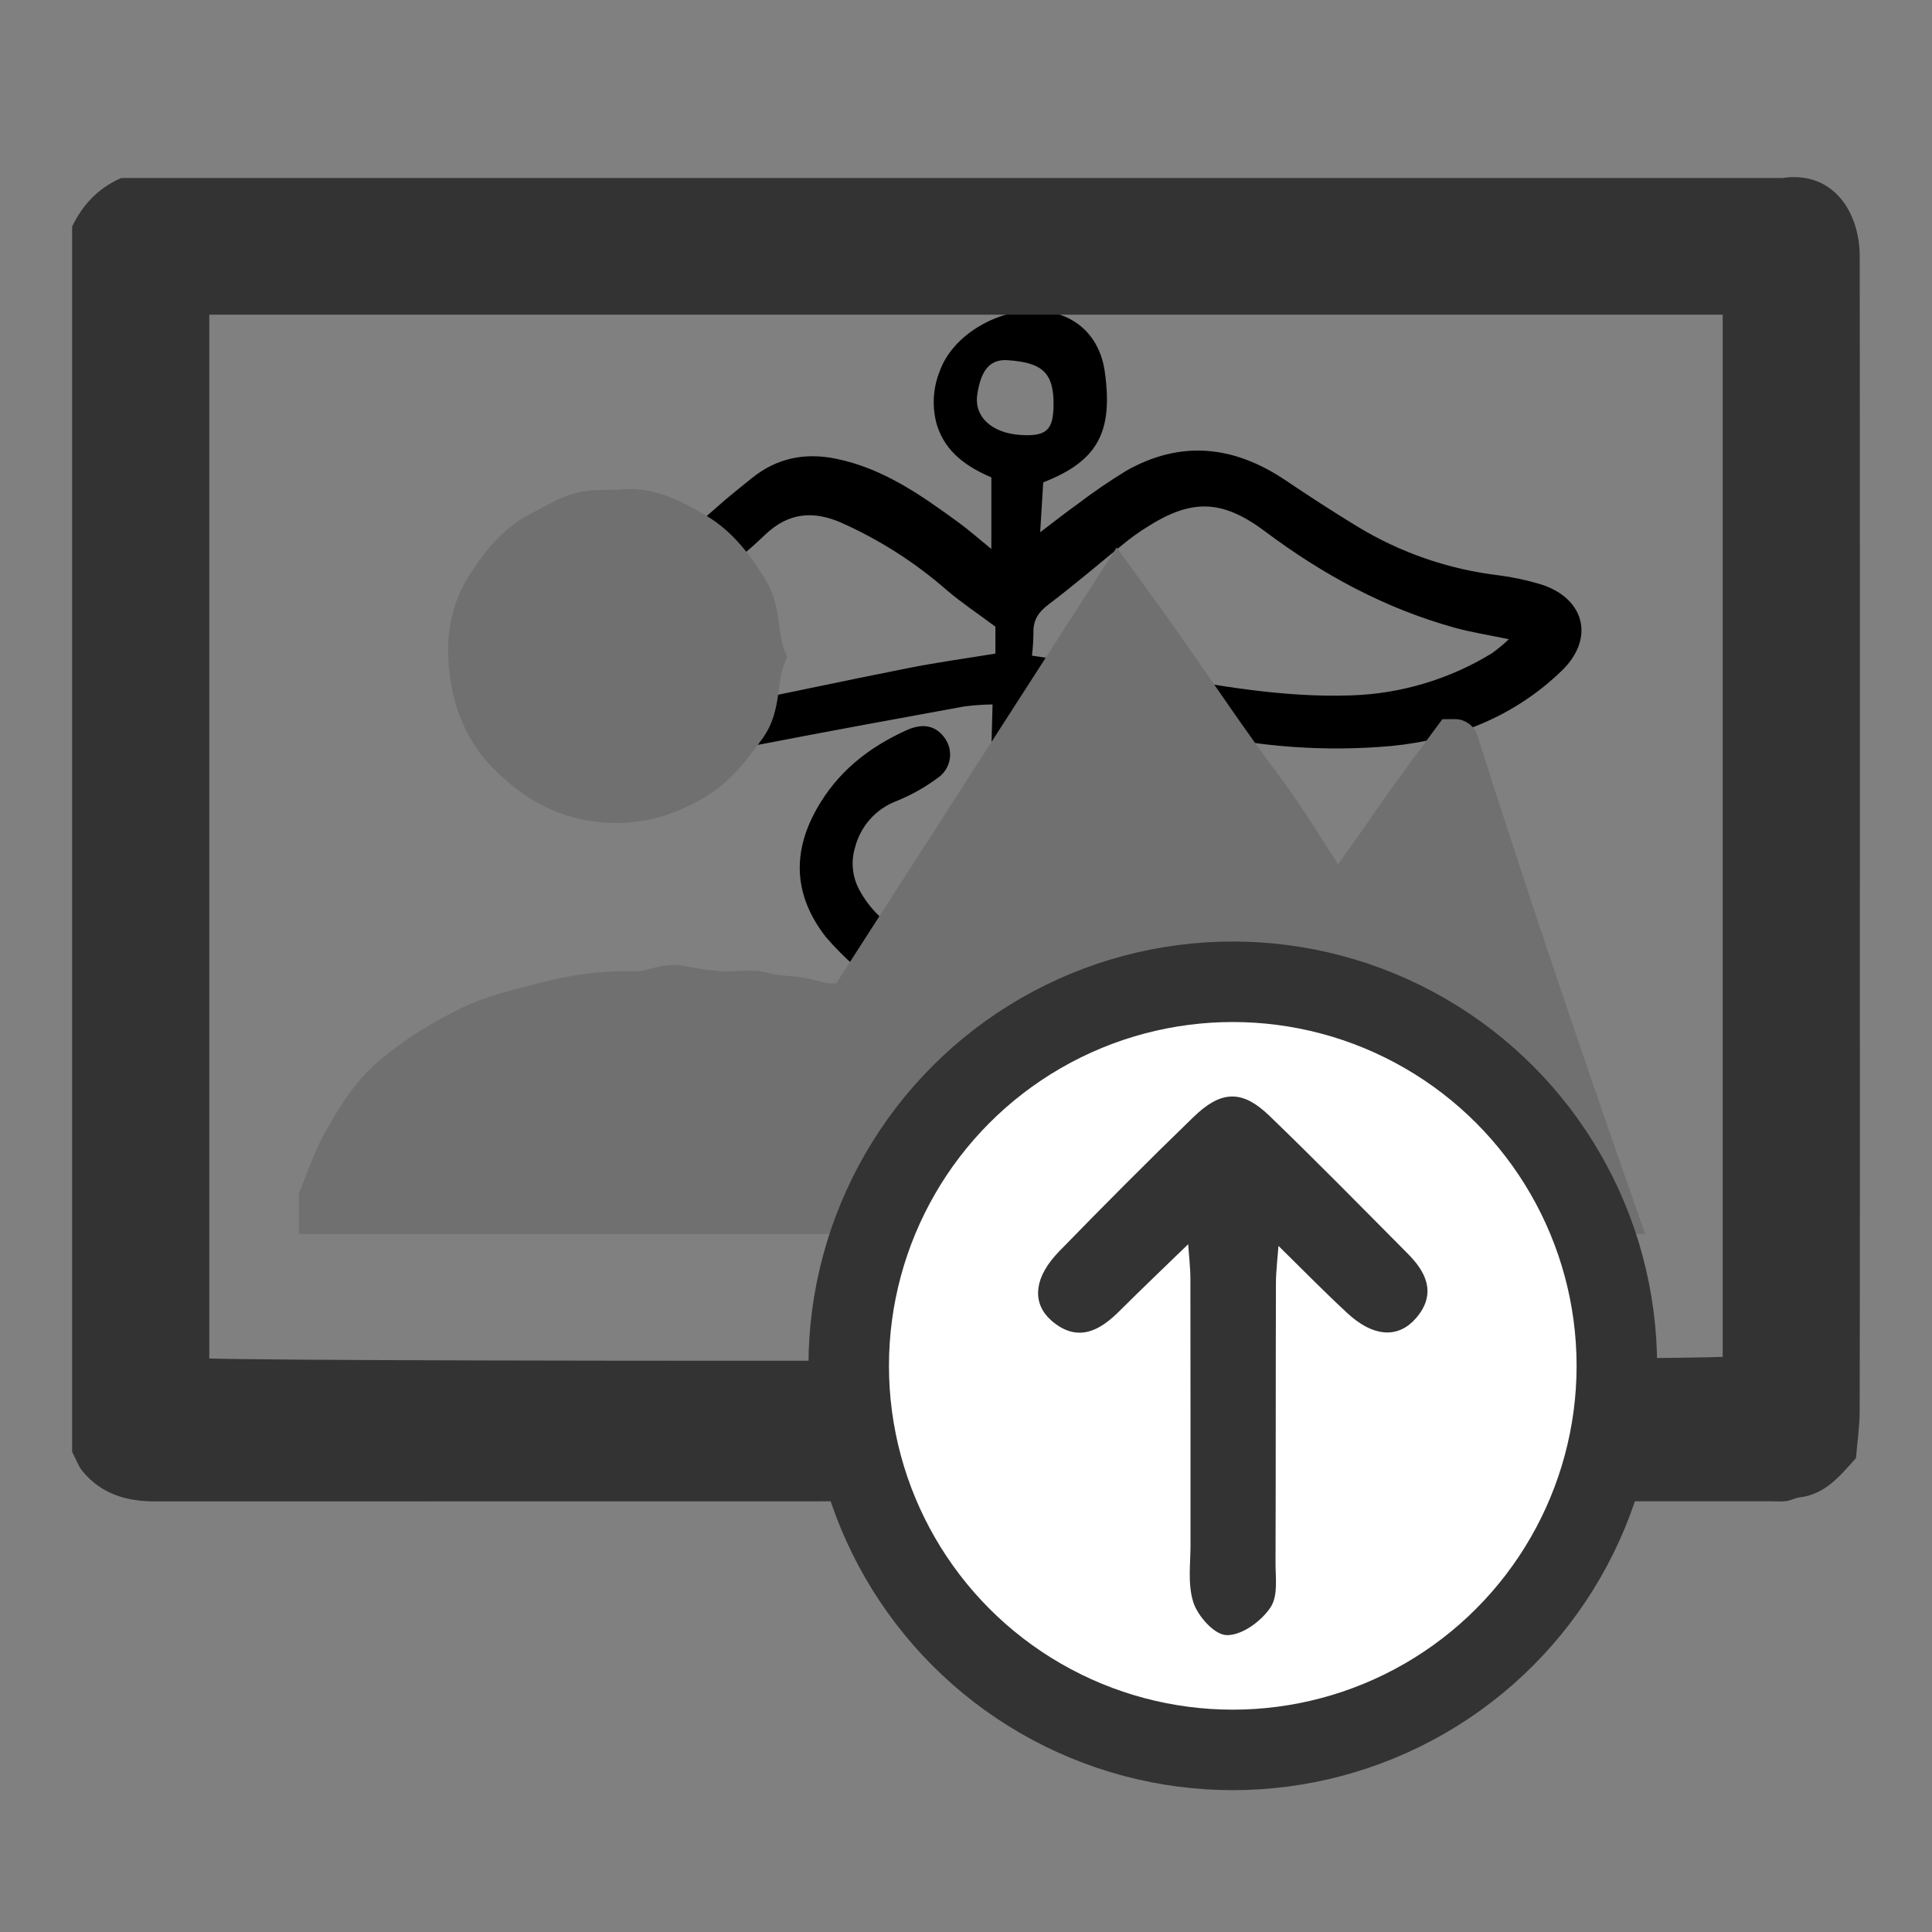 <?xml version="1.0" encoding="UTF-8" standalone="no"?>
<!-- Generator: Adobe Illustrator 16.0.0, SVG Export Plug-In . SVG Version: 6.00 Build 0)  -->

<svg
   version="1.1"
   id="Layer_1"
   x="0px"
   y="0px"
   width="48px"
   height="48px"
   viewBox="0 0 48 48"
   enable-background="new 0 0 48 48"
   xml:space="preserve"
   sodipodi:docname="ImportImages.svg"
   inkscape:version="1.1.2 (0a00cf5339, 2022-02-04)"
   xmlns:inkscape="http://www.inkscape.org/namespaces/inkscape"
   xmlns:sodipodi="http://sodipodi.sourceforge.net/DTD/sodipodi-0.dtd"
   xmlns="http://www.w3.org/2000/svg"
   xmlns:svg="http://www.w3.org/2000/svg"><rect x="0" y="0" width="48" height="48" fill="#808080" stroke="none"/><defs
   id="defs322"><clipPath
     id="clip0"><rect
       width="150.958"
       height="160.146"
       fill="#ffffff"
       transform="translate(0.306,0.977)"
       id="rect66"
       x="0"
       y="0" /></clipPath></defs><sodipodi:namedview
   id="namedview320"
   pagecolor="#ffffff"
   bordercolor="#666666"
   borderopacity="1.0"
   inkscape:pageshadow="2"
   inkscape:pageopacity="0.0"
   inkscape:pagecheckerboard="0"
   showgrid="false"
   inkscape:zoom="17.5625"
   inkscape:cx="23.97153"
   inkscape:cy="23.97153"
   inkscape:window-width="1920"
   inkscape:window-height="1048"
   inkscape:window-x="0"
   inkscape:window-y="0"
   inkscape:window-maximized="1"
   inkscape:current-layer="Layer_1"
   showguides="false" />
<g
   clip-path="url(#clip0)"
   id="g64"
   transform="matrix(0.184,0,0,0.184,11.551,7.487)"><path
     d="m 71.082,33.439 v -9.672 c -3.216,-1.378 -6.174,-3.32 -7.351,-7.075 -0.686,-2.395 -0.552,-4.951 0.38,-7.262 1.756,-4.952 8.076,-8.654 13.825,-8.122 4.634,0.429 7.797,3.489 8.46,8.185 1.153,8.168 -0.966,12.09 -8.311,14.948 -0.119,1.941 -0.245,4.017 -0.412,6.737 1.964,-1.486 3.425,-2.646 4.942,-3.727 2.14,-1.633 4.361,-3.155 6.656,-4.561 7.417,-4.208 14.594,-3.404 21.539,1.277 3.16,2.13 6.362,4.205 9.615,6.189 5.862,3.581 12.431,5.85 19.253,6.65 1.778,0.232 3.537,0.602 5.258,1.105 6.205,1.759 7.765,7.324 3.159,11.77 -6.381,6.159 -14.28,9.304 -22.969,10.152 -8.856,0.802 -17.783,0.172 -26.439,-1.866 -6.018,-1.363 -12.072,-2.566 -18.115,-3.815 -1.185,-0.245 -2.394,-0.375 -3.738,-0.581 v 29.994 c 4.582,-1.759 8.683,-3.189 11.541,-6.684 1.024,-1.322 1.748,-2.852 2.119,-4.483 0.65,-2.706 -0.124,-3.557 -2.568,-4.974 -2.016,-1.192 -3.889,-2.609 -5.585,-4.225 -0.639,-0.571 -1.067,-1.34 -1.216,-2.184 -0.148,-0.844 -0.009,-1.713 0.396,-2.468 0.314,-0.799 0.9,-1.461 1.655,-1.868 0.755,-0.407 1.63,-0.534 2.47,-0.357 1.917,0.376 4.109,0.872 5.513,2.088 10.431,9.036 8.603,20.959 -0.236,27.685 -1.772,1.351 -3.724,2.474 -5.856,3.876 1.004,0.335 1.811,0.612 2.625,0.873 3.998,1.174 7.71,3.163 10.902,5.841 5.311,4.645 5.874,10.579 1.501,16.097 -3.873,4.888 -9.051,7.98 -14.742,10.291 -1.63,0.661 -3.296,1.233 -5.376,2.006 1.5,1.072 2.691,1.833 3.78,2.719 4.079,3.314 6.629,7.295 5.39,12.849 -0.329,1.483 -0.972,2.878 -1.886,4.091 -0.914,1.213 -2.077,2.217 -3.412,2.942 -1.495,0.891 -2.845,2.025 -4.483,3.21 1.965,0.9 3.544,1.477 4.973,2.32 1.275,0.754 2.455,1.849 1.757,3.57 -0.677,1.672 -2.211,1.888 -3.696,1.425 -2.545,-0.795 -5.024,-1.794 -7.691,-2.764 -0.841,2.118 -0.769,5.246 -3.731,5.241 -1.37,0 -2.736,-1.784 -4.454,-3.008 -0.871,0.313 -2.301,0.922 -3.786,1.335 -1.229,0.342 -2.6,0.339 -3.197,-1.046 -0.585,-1.357 0.289,-2.406 1.349,-3.128 1.558,-1.061 3.204,-1.991 4.442,-2.749 -3.041,-1.723 -6.244,-3.32 -9.218,-5.266 -7.679,-5.022 -6.594,-13.17 -2.249,-18.365 0.646,-0.772 1.36,-1.487 2.311,-2.519 -6.629,-3.728 -12.358,-8.25 -12.451,-16.566 -0.09,-8.067 4.378,-13.632 11.234,-17.896 -0.919,-0.747 -1.614,-1.237 -2.221,-1.819 -1.435,-1.249 -2.777,-2.6 -4.017,-4.044 -4.226,-5.442 -4.636,-11.196 -1.231,-17.262 2.822,-5.032 7.051,-8.352 12.19,-10.663 2.203,-0.99 3.928,-0.574 5.095,1.061 0.302,0.411 0.518,0.879 0.635,1.376 0.117,0.497 0.134,1.012 0.048,1.515 -0.086,0.503 -0.272,0.984 -0.547,1.413 -0.275,0.43 -0.634,0.8 -1.055,1.088 -1.712,1.267 -3.575,2.314 -5.547,3.118 -1.365,0.511 -2.587,1.341 -3.564,2.422 -0.977,1.081 -1.68,2.381 -2.05,3.79 -0.303,0.965 -0.407,1.981 -0.305,2.986 0.102,1.006 0.406,1.981 0.896,2.865 2.438,4.507 6.629,6.675 11.275,7.81 1.636,0.4 3.638,-0.7 5.827,-1.195 0.284,-10.527 0.564,-20.896 0.857,-31.71 -1.256,0.017 -2.509,0.104 -3.756,0.259 -9.057,1.652 -18.109,3.306 -27.146,5.054 -8.201,1.584 -16.402,2.763 -24.727,0.989 C 11.186,59.785 6.932,58.399 3.401,55.413 1.424,53.739 -0.103,51.72 0.9,48.981 1.351,47.614 2.199,46.413 3.337,45.532 c 2.247,-1.472 4.642,-2.705 7.145,-3.679 8.649,-3.392 16.622,-7.857 23.562,-14.088 1.503,-1.349 3.094,-2.602 4.666,-3.872 3.362,-2.719 7.142,-3.509 11.382,-2.646 6.367,1.295 11.49,4.91 16.574,8.619 1.412,1.028 2.728,2.2 4.416,3.573 z m 5.479,14.399 c 5.739,0.872 11.06,1.575 16.343,2.507 8.836,1.565 17.637,3.171 26.695,2.862 6.753,-0.205 13.336,-2.172 19.094,-5.705 0.796,-0.576 1.553,-1.205 2.265,-1.883 -2.737,-0.571 -5.038,-0.923 -7.265,-1.538 -9.416,-2.6 -17.842,-7.165 -25.63,-13 -5.811,-4.354 -9.943,-4.47 -16.036,-0.56 -0.95,0.597 -1.866,1.244 -2.745,1.94 -3.49,2.815 -6.886,5.752 -10.463,8.452 -1.408,1.062 -2.121,2.166 -2.056,3.898 -0.013,1.013 -0.079,2.025 -0.201,3.03 z M 71.628,43.927 C 69.025,41.988 66.984,40.639 65.139,39.061 60.836,35.288 55.988,32.187 50.758,29.862 47.065,28.265 43.711,28.489 40.567,31.481 31.842,39.784 21.652,45.76 10.368,49.92 c -1.124,0.514 -2.216,1.095 -3.271,1.739 2.213,0.968 3.702,1.733 5.265,2.283 6.972,2.455 14.09,2.363 21.228,0.944 8.795,-1.746 17.553,-3.643 26.345,-5.382 3.819,-0.756 7.679,-1.284 11.692,-1.943 z m -1.549,52.581 c -4.988,0.008 -12.858,3.737 -15.545,7.245 -2.965,3.872 -3.003,8.663 0.687,11.362 3.177,2.324 6.979,3.884 10.669,5.382 1.986,0.804 3.393,-0.453 3.516,-2.645 0.281,-5.02 0.48,-10.042 0.656,-15.068 0.077,-2.093 0.016,-4.188 0.016,-6.276 z m 7.055,21.089 c 2.509,-0.941 4.846,-1.679 7.065,-2.679 3.599,-1.623 6.912,-3.726 9.46,-6.817 1.781,-2.161 1.772,-3.422 -0.257,-5.192 -4.576,-3.993 -10.098,-5.341 -16.269,-5.715 z m -8.786,12.864 c -4.135,-0.538 -8.792,2.56 -9.501,5.859 -0.174,0.713 -0.137,1.462 0.106,2.154 0.243,0.693 0.682,1.3 1.264,1.749 2.192,1.857 4.436,3.652 7.028,5.776 0.387,-5.448 0.738,-10.396 1.103,-15.535 z M 79.481,13.948 C 79.512,9.642 77.961,8.256 73.283,7.948 71.17,7.809 69.72,8.886 69.176,12.614 c -0.438,2.999 2.021,5.185 5.834,5.427 3.502,0.225 4.449,-0.64 4.471,-4.09 z M 75.714,133.389 c -0.228,2.242 -0.543,4.447 -0.656,6.662 -0.113,2.252 -0.025,4.513 -0.025,7.103 2.766,-1.583 3.99,-3.73 4.904,-6.17 1.549,-4.126 0.474,-6.188 -4.222,-7.592 z"
     fill="#000000"
     id="path62" /></g><path
   fill-rule="evenodd"
   clip-rule="evenodd"
   fill="#333333"
   stroke="#333333"
   stroke-width="0.25"
   stroke-miterlimit="10"
   d="  M1.917,36.04c0-10.107,0-20.245,0-30.382C2.155,5.174,2.5,4.792,3.036,4.548c13.718,0,27.485,0,41.254,0  c1.201-0.189,1.788,0.818,1.789,1.812c0.007,5.935,0.004,11.871,0.004,17.803c0,3.632,0.003,7.265-0.005,10.896  c0,0.384-0.06,0.767-0.088,1.116c-0.392,0.438-0.729,0.842-1.307,0.905c-0.108,0.012-0.21,0.073-0.318,0.09  c-0.116,0.016-0.237,0.004-0.354,0.004c-13.39,0-26.778,0-40.166,0.003c-0.671,0-1.261-0.172-1.701-0.708  C2.062,36.371,2.019,36.236,1.917,36.04z M5.075,7.693c0,8.769,0,17.474,0,26.179c2.604,0.107,37.241,0.062,37.85-0.045  c0-8.71,0-17.417,0-26.134C30.3,7.693,17.701,7.693,5.075,7.693z"
   id="path307" />
<path
   fill-rule="evenodd"
   clip-rule="evenodd"
   fill="none"
   d="M5.075,7.693c12.626,0,25.225,0,37.85,0c0,8.717,0,17.424,0,26.134  c-0.609,0.107-35.246,0.152-37.85,0.045C5.075,25.167,5.075,16.461,5.075,7.693z M27.767,14.488  c-2.28,3.542-4.545,7.065-6.811,10.588c-0.07-0.062-0.127-0.154-0.172-0.148c-0.306,0.034-0.581-0.087-0.87-0.14  c-0.31-0.056-0.623-0.036-0.942-0.131c-0.328-0.097-0.708-0.003-1.061-0.026c-0.339-0.022-0.677-0.074-1.01-0.142  c-0.383-0.081-0.717,0.152-1.081,0.142c-0.785-0.024-1.544,0.075-2.306,0.277c-0.62,0.167-1.246,0.299-1.825,0.583  c-0.703,0.345-1.375,0.754-1.966,1.26c-0.535,0.459-0.904,1.075-1.244,1.687c-0.221,0.401-0.36,0.847-0.553,1.314  c0,0.103,0,0.26,0,0.406c10.74,0,21.457,0,32.244,0c-1.38-3.934-2.699-7.828-3.945-11.747c-0.006-0.018-0.032-0.035-0.052-0.043  c-0.021-0.007-0.048-0.001-0.084-0.001c-0.47,0.641-0.956,1.279-1.412,1.938c-0.452,0.658-0.909,1.312-1.488,2.086  c-0.085-0.175-0.117-0.267-0.169-0.346c-0.551-0.841-1.067-1.708-1.669-2.511c-0.836-1.118-1.611-2.277-2.411-3.42  C28.565,15.579,28.175,15.054,27.767,14.488z M14.966,12.669c-0.99,0-0.987,0.004-2.033,0.567c-0.591,0.319-0.978,0.842-1.314,1.381  c-0.308,0.491-0.437,1.105-0.415,1.662c0.035,0.895,0.292,1.752,0.958,2.44c0.708,0.73,1.517,1.177,2.556,1.225  c0.781,0.036,1.456-0.184,2.115-0.572c0.556-0.33,0.92-0.827,1.283-1.327c0.369-0.508,0.249-1.165,0.47-1.723  c-0.202-0.543-0.108-1.161-0.428-1.671c-0.344-0.548-0.729-1.072-1.292-1.406C16.267,12.89,15.643,12.565,14.966,12.669z"
   id="path309" />
<path
   fill-rule="evenodd"
   clip-rule="evenodd"
   fill="#707070"
   stroke="#707070"
   stroke-miterlimit="10"
   d="M27.767,14.488  c0.408,0.566,0.799,1.091,1.172,1.627c0.8,1.143,1.575,2.302,2.411,3.42c0.602,0.803,1.118,1.67,1.669,2.511  c0.052,0.079,0.084,0.171,0.169,0.346c0.579-0.774,1.036-1.428,1.488-2.086c0.456-0.66,0.942-1.297,1.412-1.938  c0.036,0,0.062-0.006,0.084,0.001c0.02,0.008,0.046,0.025,0.052,0.043c1.246,3.919,2.565,7.813,3.945,11.747  c-10.787,0-21.503,0-32.244,0c0-0.146,0-0.304,0-0.406c0.193-0.468,0.333-0.913,0.553-1.314c0.34-0.611,0.709-1.228,1.244-1.687  c0.591-0.506,1.263-0.915,1.966-1.26c0.58-0.284,1.206-0.416,1.825-0.583c0.762-0.202,1.521-0.302,2.306-0.277  c0.364,0.011,0.698-0.223,1.081-0.142c0.333,0.067,0.671,0.119,1.01,0.142c0.354,0.023,0.733-0.07,1.061,0.026  c0.319,0.095,0.632,0.075,0.942,0.131c0.289,0.053,0.564,0.174,0.87,0.14c0.045-0.006,0.103,0.086,0.172,0.148  C23.221,21.553,25.486,18.03,27.767,14.488z"
   id="path311" />
<path
   fill-rule="evenodd"
   clip-rule="evenodd"
   fill="#707070"
   stroke="#707070"
   stroke-miterlimit="10"
   d="M15.395,12.669  c0.677-0.104,1.301,0.221,1.901,0.576c0.562,0.333,0.948,0.857,1.292,1.406c0.319,0.511,0.226,1.128,0.428,1.671  c-0.222,0.558-0.102,1.215-0.47,1.723c-0.363,0.5-0.727,0.997-1.283,1.327c-0.659,0.389-1.334,0.608-2.115,0.572  c-1.039-0.048-1.849-0.495-2.556-1.225c-0.665-0.688-0.923-1.546-0.958-2.44c-0.022-0.557,0.107-1.17,0.415-1.662  c0.336-0.539,0.723-1.062,1.314-1.381C14.407,12.673,14.404,12.669,15.395,12.669z"
   id="path313" />
<circle
   fill="#FFFFFF"
   stroke="#333333"
   stroke-width="2"
   stroke-miterlimit="10"
   cx="30.628"
   cy="33.934"
   r="9.542"
   id="circle315" />
<path
   fill-rule="evenodd"
   clip-rule="evenodd"
   fill="#333333"
   stroke="#333333"
   stroke-width="0.25"
   stroke-miterlimit="10"
   d="  M29.625,30.637c-0.736,0.714-1.321,1.269-1.892,1.839c-0.459,0.457-0.943,0.753-1.531,0.237c-0.438-0.386-0.376-0.94,0.202-1.536  c1.095-1.125,2.202-2.239,3.33-3.33c0.651-0.63,1.092-0.639,1.724-0.029c1.157,1.116,2.285,2.266,3.419,3.407  c0.421,0.423,0.685,0.893,0.21,1.441c-0.396,0.459-0.934,0.417-1.535-0.14c-0.594-0.55-1.16-1.131-1.892-1.85  c-0.04,0.555-0.085,0.886-0.085,1.217c-0.007,2.315-0.002,4.631-0.01,6.946c-0.001,0.35,0.064,0.777-0.106,1.031  c-0.206,0.305-0.627,0.62-0.963,0.63c-0.247,0.008-0.637-0.429-0.732-0.739c-0.133-0.433-0.059-0.932-0.061-1.402  c-0.002-2.197,0.002-4.396-0.003-6.593C29.699,31.471,29.662,31.174,29.625,30.637z"
   id="path317" />
</svg>
